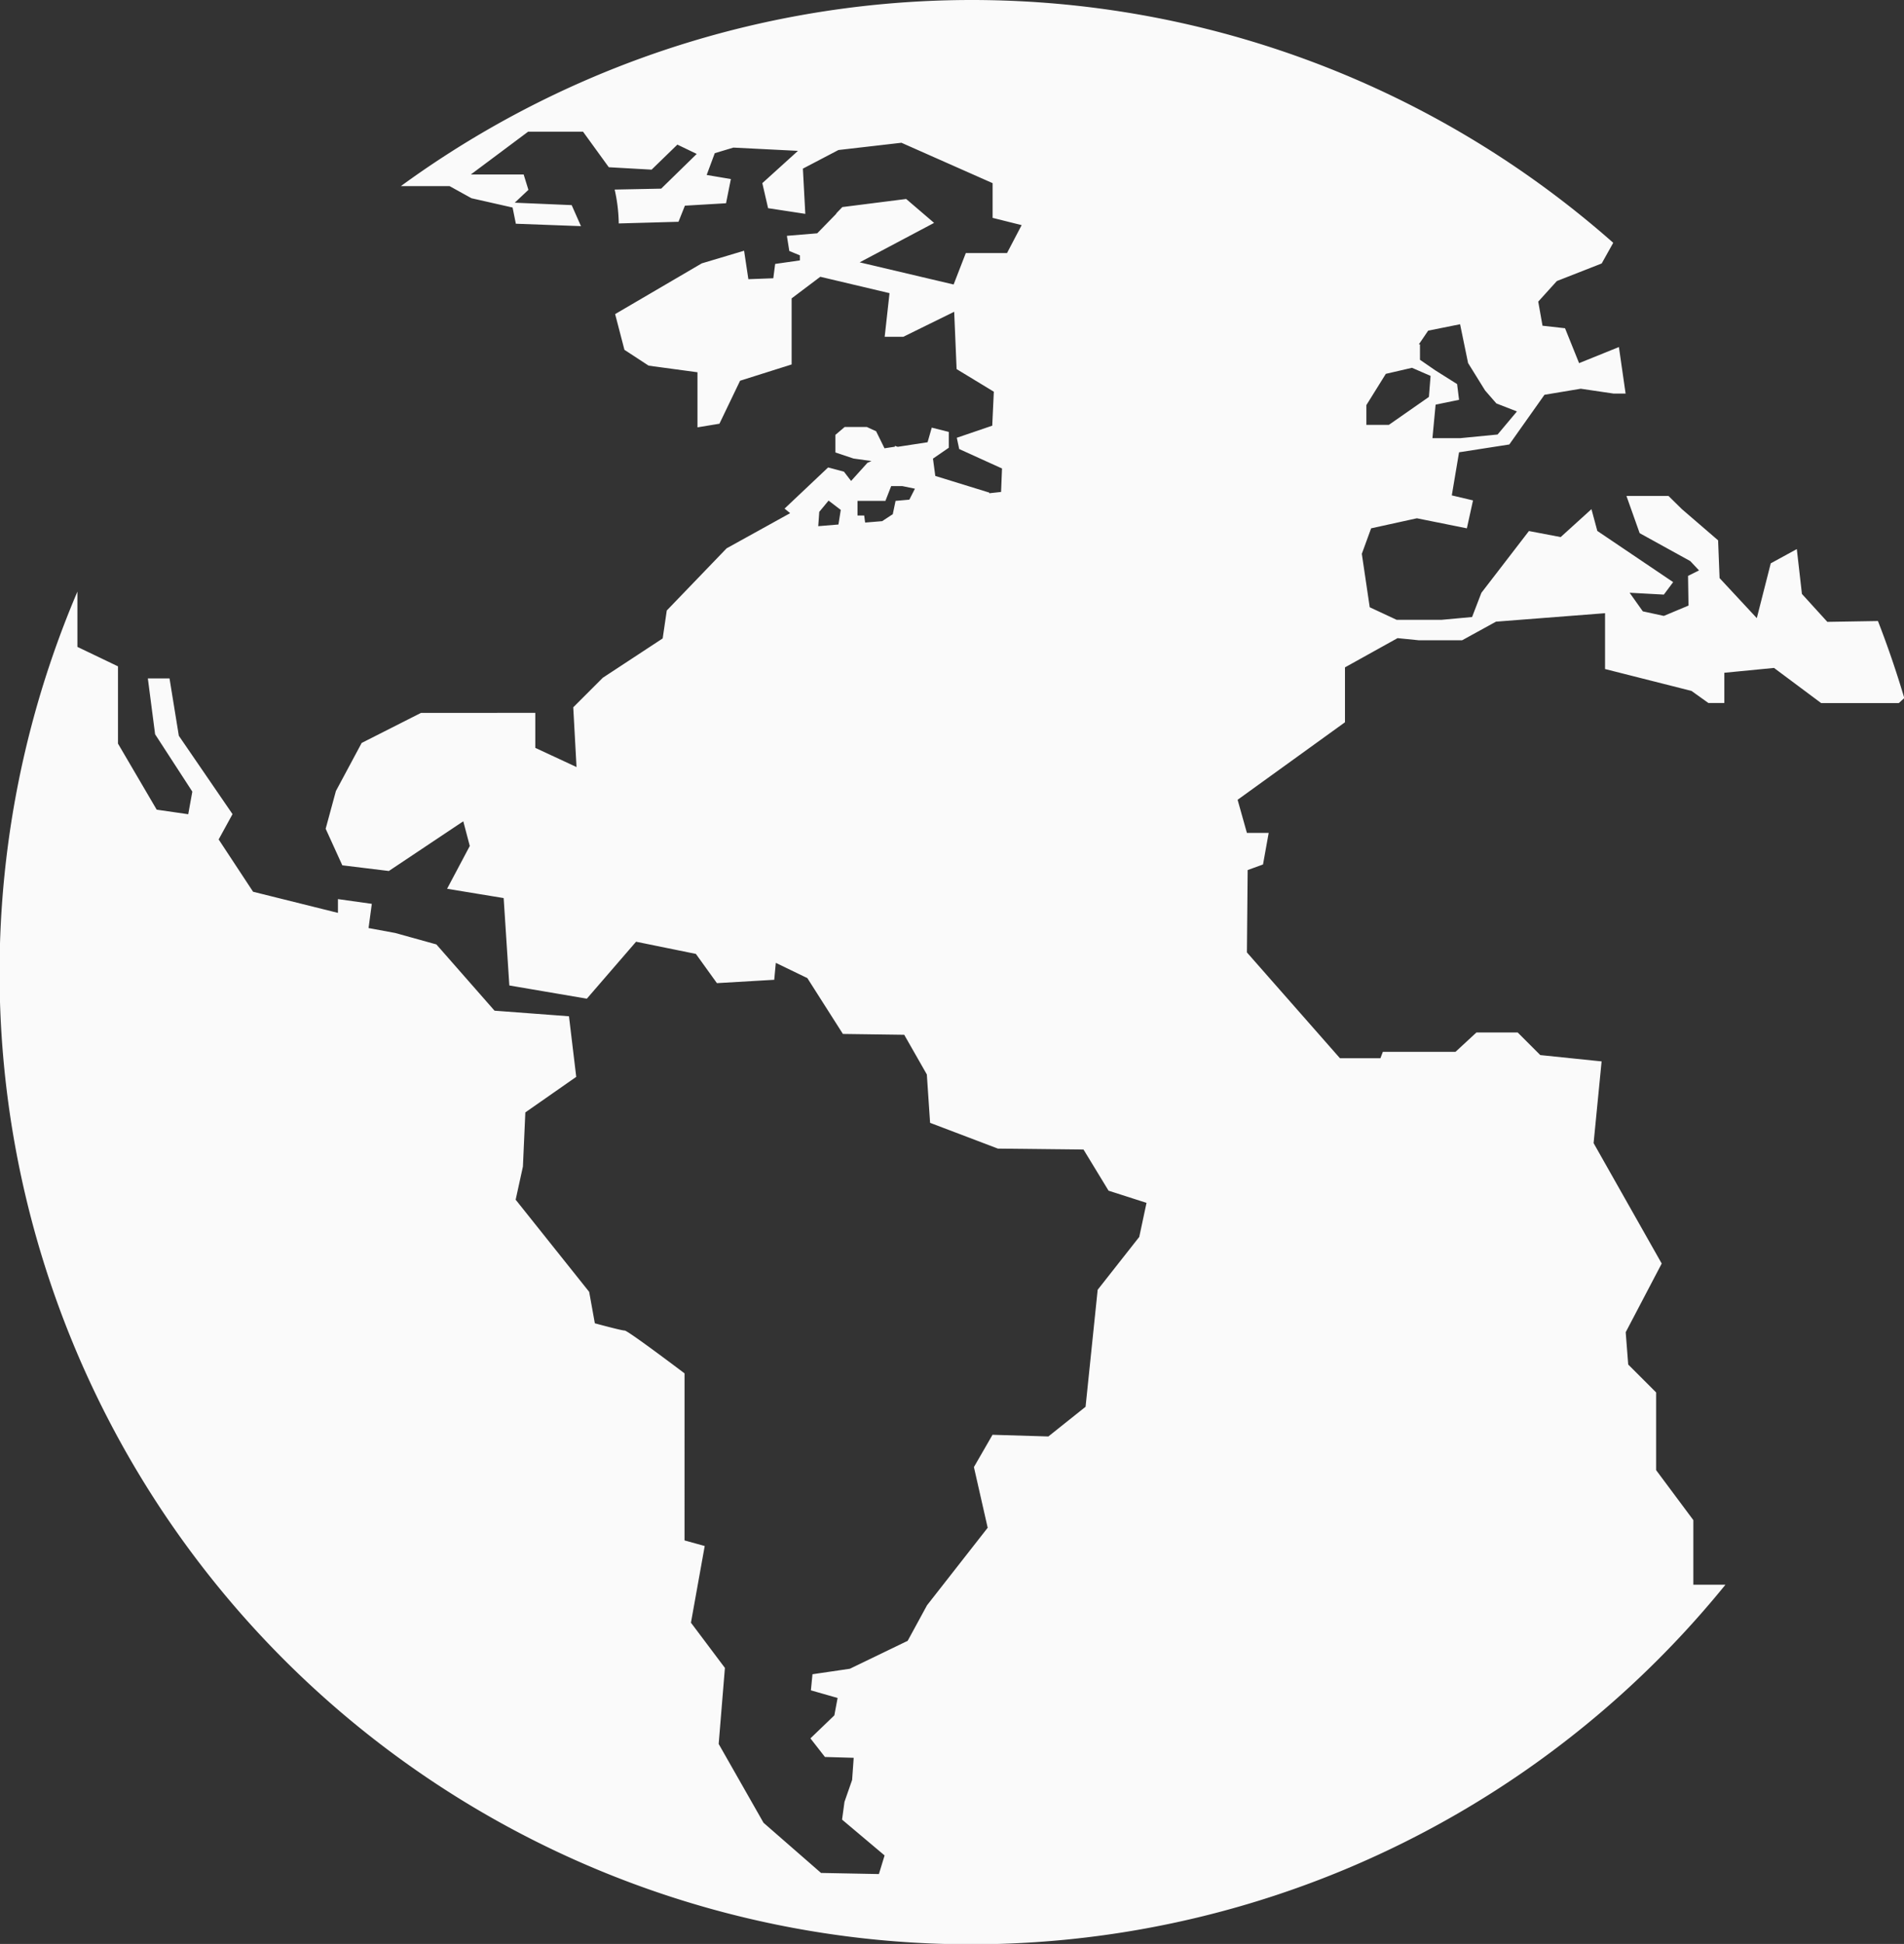 <svg xmlns="http://www.w3.org/2000/svg" width="20.463" height="20.888" viewBox="0 0 20.463 20.888">
  <rect x="0" y="0" width="20.463" height="20.888" fill="#333333" stroke="none"/>
  <path id="Trazado_1" data-name="Trazado 1" d="M18.647,7.424l.182.13H19V7.229l.534-.052.507.378h.834l.059-.054q-.125-.422-.283-.828l-.544.009-.273-.3L19.779,5.9l-.28.153-.15.589-.4-.43-.016-.406-.39-.336L18.4,5.329h-.452l.142.4.544.3.094.1-.118.059.005.319-.265.111-.226-.049-.142-.2.368.02.1-.134-.815-.55-.063-.234-.331.3L16.9,5.706l-.511.664-.1.26-.327.03-.484,0-.289-.135-.085-.574.1-.274.492-.108.537.108.066-.3-.228-.054.078-.463.54-.084.378-.534.39-.065.352.052h.13l-.072-.5-.428.173-.151-.375L17.046,3.5,17,3.241l.2-.221.482-.189.124-.222A10.413,10.413,0,0,0,4.776,2L5.3,2l.235.13.442.1.035.174.7.026-.1-.226L6,2.178l.147-.138-.051-.165H5.528l.616-.46h.59l.277.382.46.026.277-.269.208.1-.382.373-.5.01a1.75,1.75,0,0,1,.044.364l.642-.018.069-.173.442-.026.052-.26-.26-.044.087-.234.2-.06.694.035-.383.347.062.269.4.061-.026-.486.382-.2.677-.078.98.434v.373l.312.078-.157.3h-.443l-.131.338-1.01-.238.8-.424-.3-.257-.686.087-.06.062h0l-.01.015-.2.205-.326.027.026.163.114.047,0,.054-.266.038-.02.154L8.511,3l-.046-.306L8.01,2.83l-.931.545.1.384.26.17L7.964,4v.592L8.2,4.553l.222-.462.554-.175v-.71l.308-.232.744.176-.052.469h.2l.547-.269.026.616.4.243-.017.365-.381.13.026.121.46.209-.01.252L11.1,5.3a.036.036,0,0,0,0-.007l-.58-.179-.025-.186h0l.17-.117v-.17l-.183-.046-.045.157-.32.049-.032-.01V4.8l-.111.017-.09-.183-.1-.046H9.546l-.1.085v.189l.195.065.193.027-.043.019-.176.195-.077-.1-.17-.045L8.9,5.465l.06.049-.683.378-.643.668-.044.3-.644.423L6.629,7.6l.035.642-.443-.206,0-.376H4.993l-.638.323L4.078,8.5l-.11.405.179.393.5.061.8-.534.07.265-.244.46.608.1.061.939.833.142.529-.612.643.131.226.314.616-.036.017-.182.339.164.382.6.659.009.243.426.035.52.729.277.92.01.269.442.408.131-.078.366-.447.568-.13,1.257-.4.319-.6-.018-.2.347.148.652-.652.833-.208.382-.621.3L9.2,17.99l-.017.173.287.082-.035.187-.257.247.156.2.309.009-.017.238-.082.235-.026.191.457.385-.061.2-.622-.012-.618-.539-.482-.847.067-.817-.365-.486.148-.824-.217-.06V14.757s-.608-.46-.643-.46-.321-.078-.321-.078L6.8,13.881l-.79-.99.078-.356.026-.582.547-.382-.078-.651-.8-.06-.625-.712-.443-.123-.286-.053.035-.26L4.1,9.661v.148l-.912-.227L2.818,9.02l.149-.272L2.39,7.906l-.1-.616H2.057l.078.6.4.616-.044.243L2.152,8.7l-.416-.71V7.16L1.3,6.951V6.357A10.44,10.44,0,0,0,19.012,17.028h-.345v-.694l-.4-.537v-.835l-.3-.3-.027-.347.387-.738-.732-1.294.086-.878-.659-.068-.243-.243h-.443l-.225.208h-.781l-.026.069h-.435l-1-1.137.008-.885.165-.06.061-.339h-.234l-.1-.356,1.154-.833v-.59l.565-.314.229.023h.465l.364-.2,1.172-.091v.6ZM15.717,3.7l.1-.147.343-.069.086.417.183.295.121.139.221.086-.208.248-.4.039h-.3l.034-.36.252-.052-.021-.169-.235-.148-.164-.113V3.7Zm-.563.651.208-.334.281-.065.2.087-.018.226-.43.3h-.242V4.352ZM9.479,5.636l-.217.018L9.273,5.5l.1-.121.131.1Zm.762-.267-.148.013-.03.143L9.949,5.6l-.183.015c-.006-.043-.01-.076-.01-.076H9.684V5.382h.3l.062-.159.119,0,.136.028Z" transform="translate(-0.468 0)" fill="#fafafa"/>
</svg>
